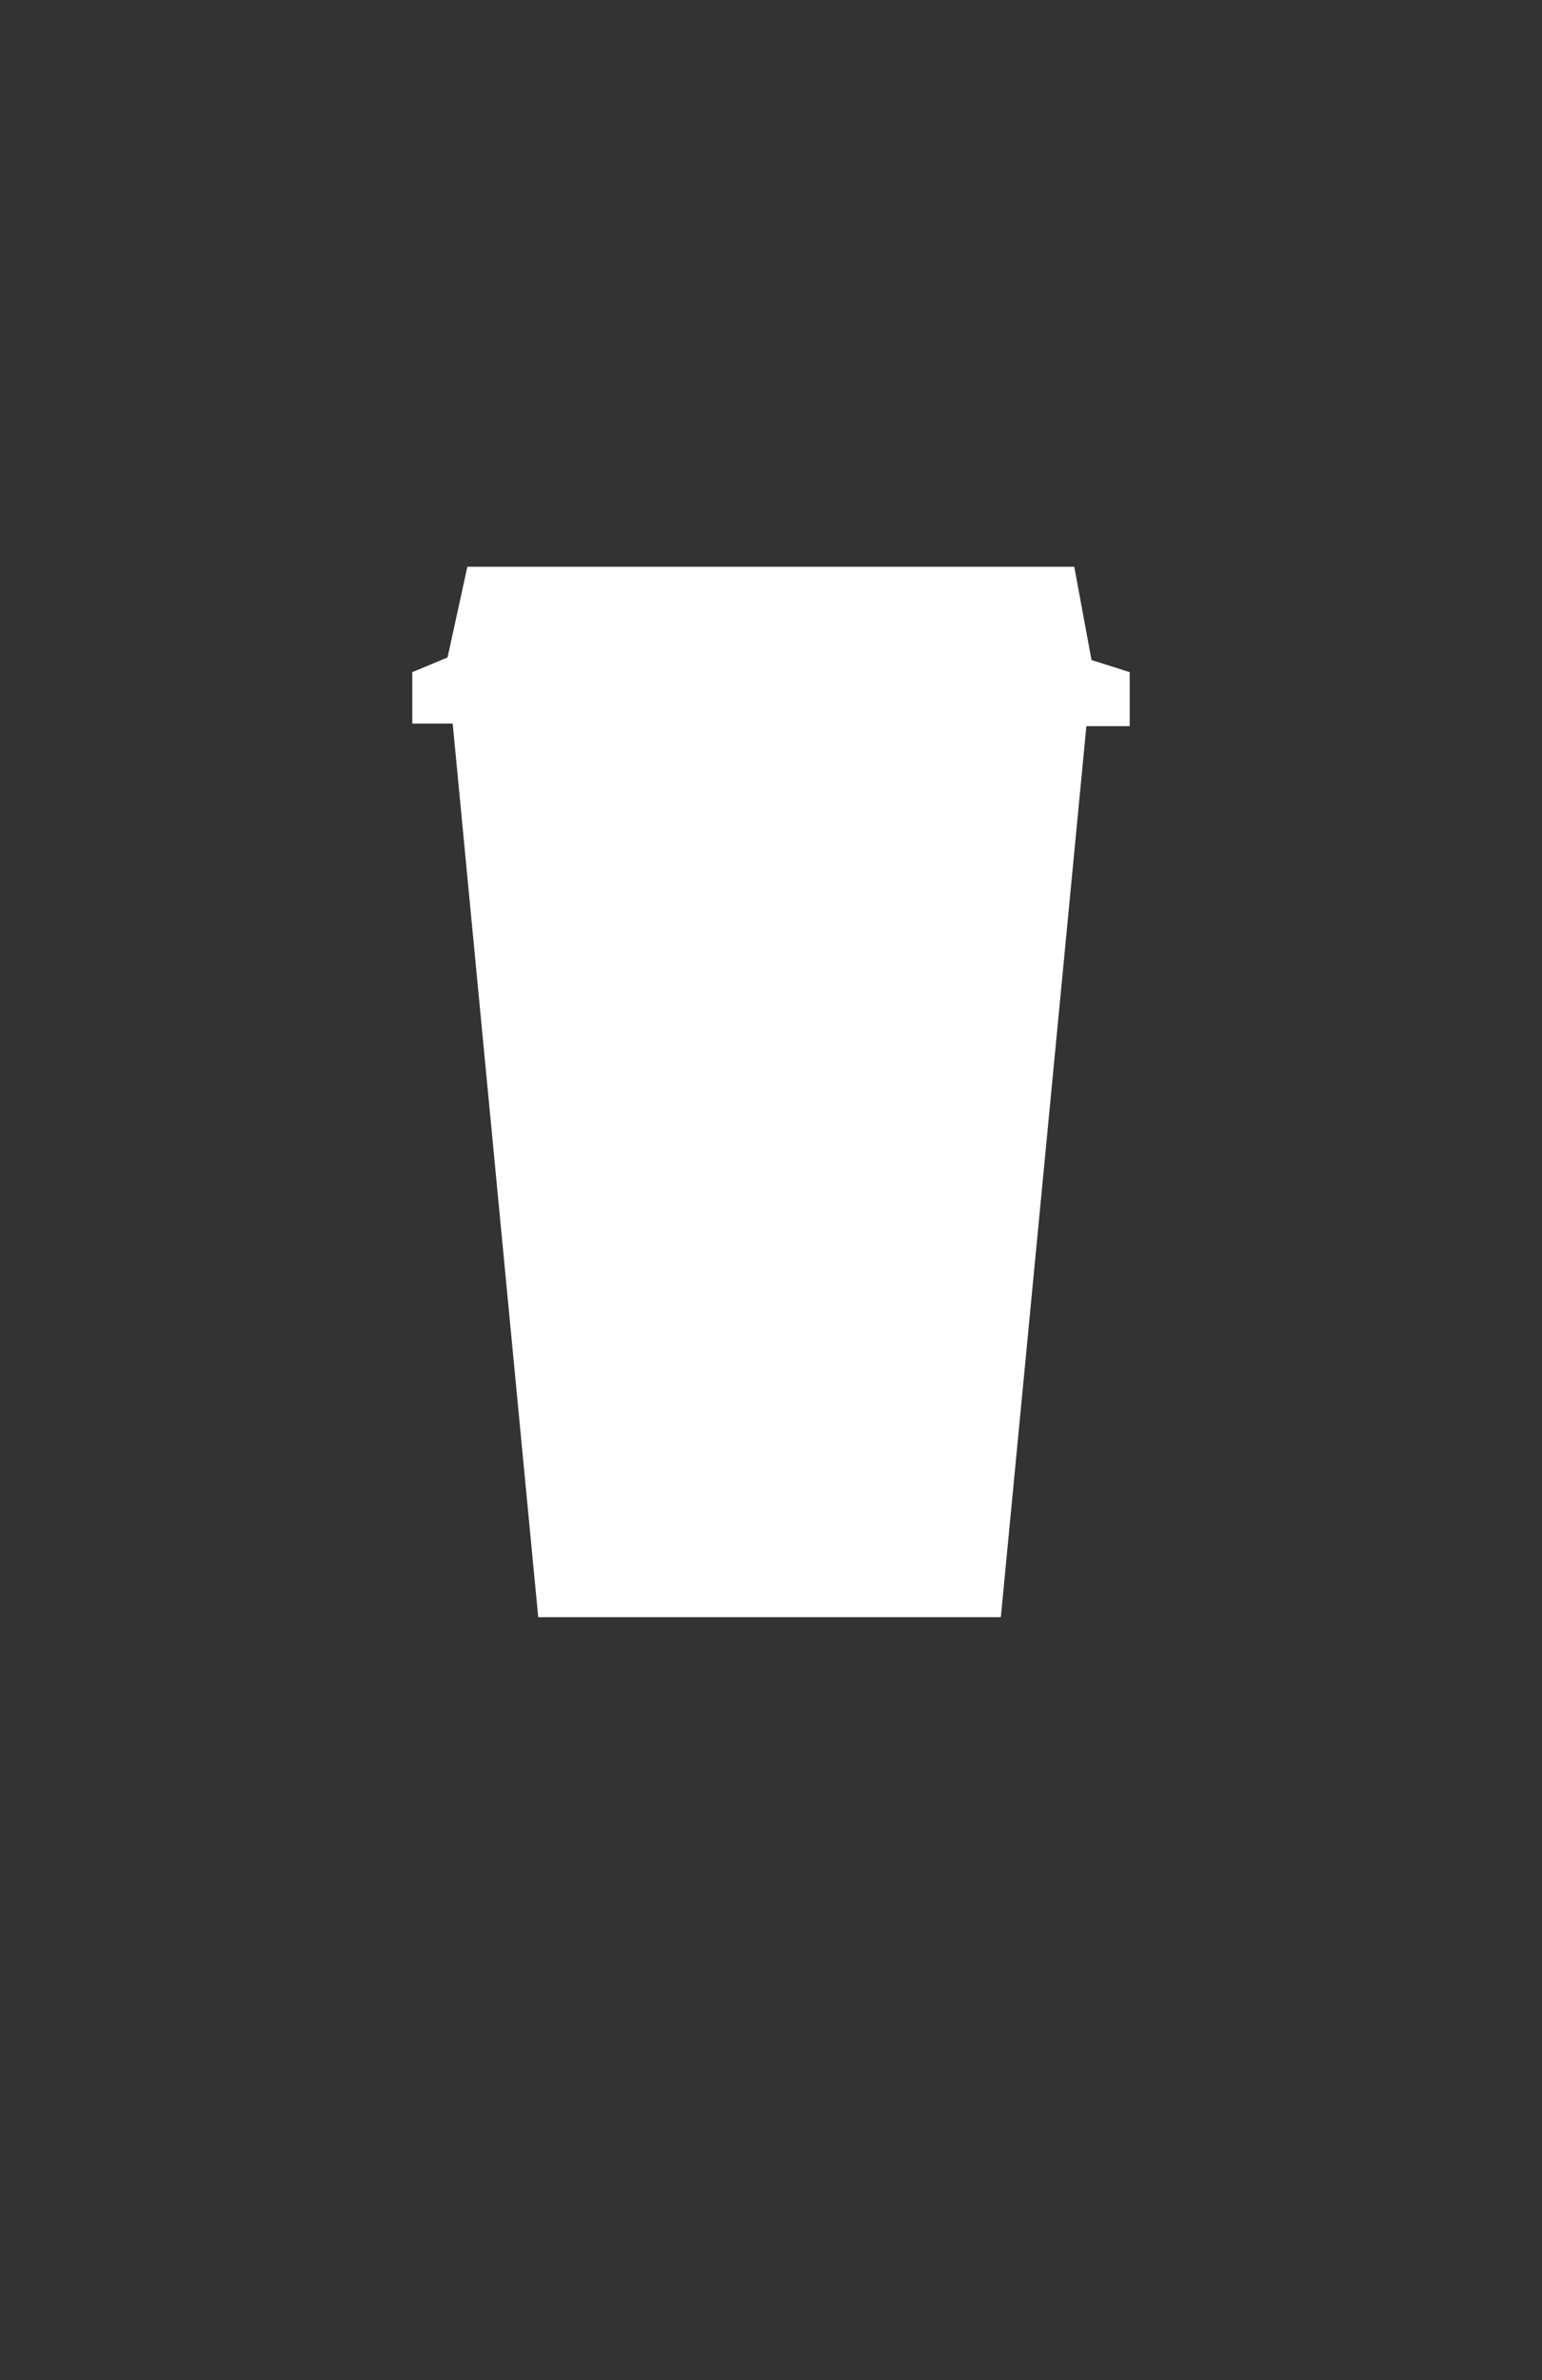 <?xml version="1.0" encoding="utf-8"?>
<!-- Generator: Adobe Illustrator 18.0.0, SVG Export Plug-In . SVG Version: 6.00 Build 0)  -->
<!DOCTYPE svg PUBLIC "-//W3C//DTD SVG 1.1//EN" "http://www.w3.org/Graphics/SVG/1.1/DTD/svg11.dtd">
<svg version="1.1" id="Layer_1" xmlns="http://www.w3.org/2000/svg" xmlns:xlink="http://www.w3.org/1999/xlink" x="0px" y="0px"
	 viewBox="0 0 420 648" enable-background="new 0 0 420 648" xml:space="preserve">
<rect x="0" y="0" width="420" height="648" fill="#333333" stroke="none"/>
<polygon fill="#FFFFFF" points="127.3,154.3 292.6,154.3 297.3,179.7 307.7,183 307.7,197.7 295.9,197.7 272.6,440.3 146.6,440.3 
	123.3,197 112.3,197 112.3,183 121.9,179 "/>
<circle display="none" fill="#16633E" cx="210" cy="297.3" r="43.7"/>
</svg>
